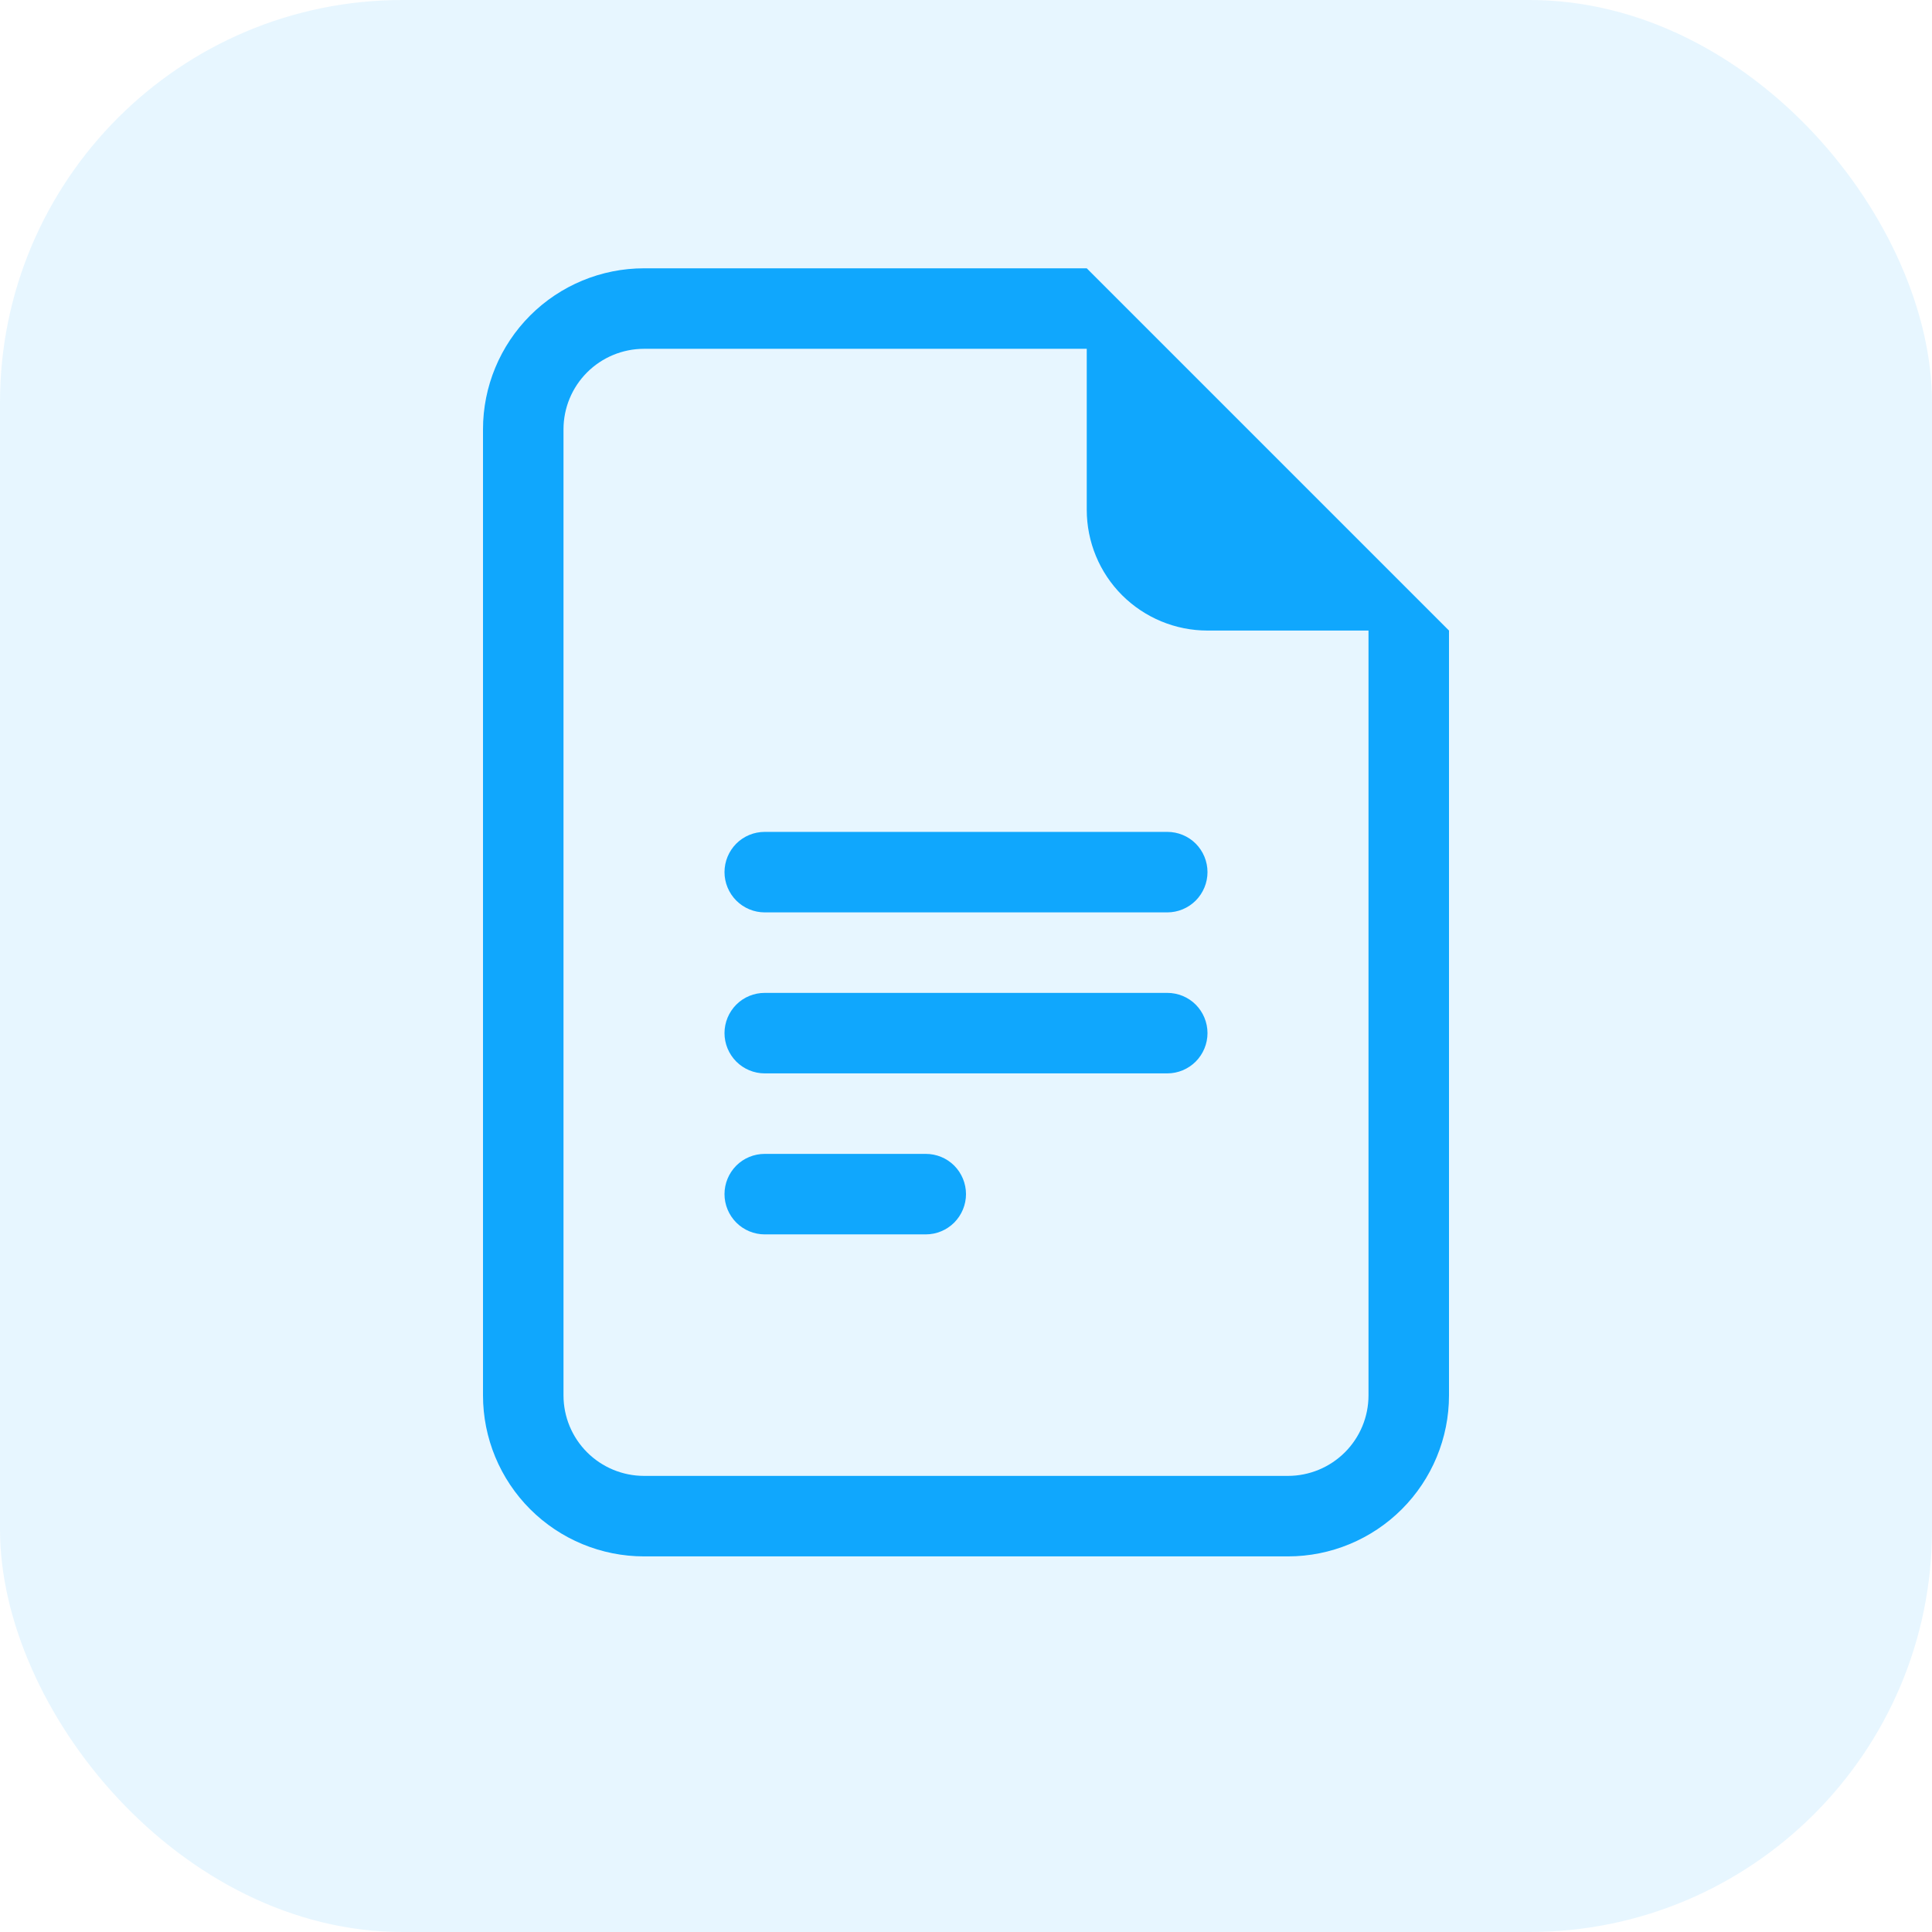 <svg width="24" height="24" viewBox="0 0 24 24" fill="none" xmlns="http://www.w3.org/2000/svg">
<rect width="24" height="24" rx="5" fill="#11A9FF" fill-opacity="0.1"/>
<g clip-path="url(#clip0_0_282)">
<path d="M9.5 10.334C9.367 10.334 9.24 10.386 9.146 10.48C9.053 10.574 9 10.701 9 10.834C9 10.966 9.053 11.093 9.146 11.187C9.24 11.281 9.367 11.334 9.5 11.334H14.5C14.633 11.334 14.76 11.281 14.854 11.187C14.947 11.093 15 10.966 15 10.834C15 10.701 14.947 10.574 14.854 10.48C14.76 10.386 14.633 10.334 14.5 10.334H9.5ZM9 12.834C9 12.701 9.053 12.574 9.146 12.48C9.24 12.386 9.367 12.334 9.5 12.334H14.5C14.633 12.334 14.76 12.386 14.854 12.48C14.947 12.574 15 12.701 15 12.834C15 12.966 14.947 13.093 14.854 13.187C14.76 13.281 14.633 13.334 14.5 13.334H9.5C9.367 13.334 9.24 13.281 9.146 13.187C9.053 13.093 9 12.966 9 12.834ZM9 14.834C9 14.701 9.053 14.574 9.146 14.48C9.24 14.386 9.367 14.334 9.5 14.334H11.5C11.633 14.334 11.76 14.386 11.854 14.48C11.947 14.574 12 14.701 12 14.834C12 14.966 11.947 15.093 11.854 15.187C11.76 15.281 11.633 15.334 11.5 15.334H9.5C9.367 15.334 9.24 15.281 9.146 15.187C9.053 15.093 9 14.966 9 14.834Z" fill="#10A7FD"/>
<path d="M13.5 3.333H8C7.47 3.333 6.961 3.544 6.586 3.919C6.211 4.294 6 4.803 6 5.333V17.334C6 17.864 6.211 18.373 6.586 18.748C6.961 19.123 7.47 19.334 8 19.334H16C16.53 19.334 17.039 19.123 17.414 18.748C17.789 18.373 18 17.864 18 17.334V7.833L13.5 3.333ZM13.5 4.333V6.333C13.5 6.731 13.658 7.113 13.939 7.394C14.221 7.675 14.602 7.833 15 7.833H17V17.334C17 17.599 16.895 17.853 16.707 18.041C16.52 18.228 16.265 18.334 16 18.334H8C7.735 18.334 7.48 18.228 7.293 18.041C7.105 17.853 7 17.599 7 17.334V5.333C7 5.068 7.105 4.814 7.293 4.626C7.48 4.439 7.735 4.333 8 4.333H13.5Z" fill="#10A7FD"/>
</g>
<defs>
<clipPath id="clip0_0_282">
<rect width="16" height="16" fill="white" transform="translate(4 3.333)"/>
</clipPath>
</defs>
</svg>
